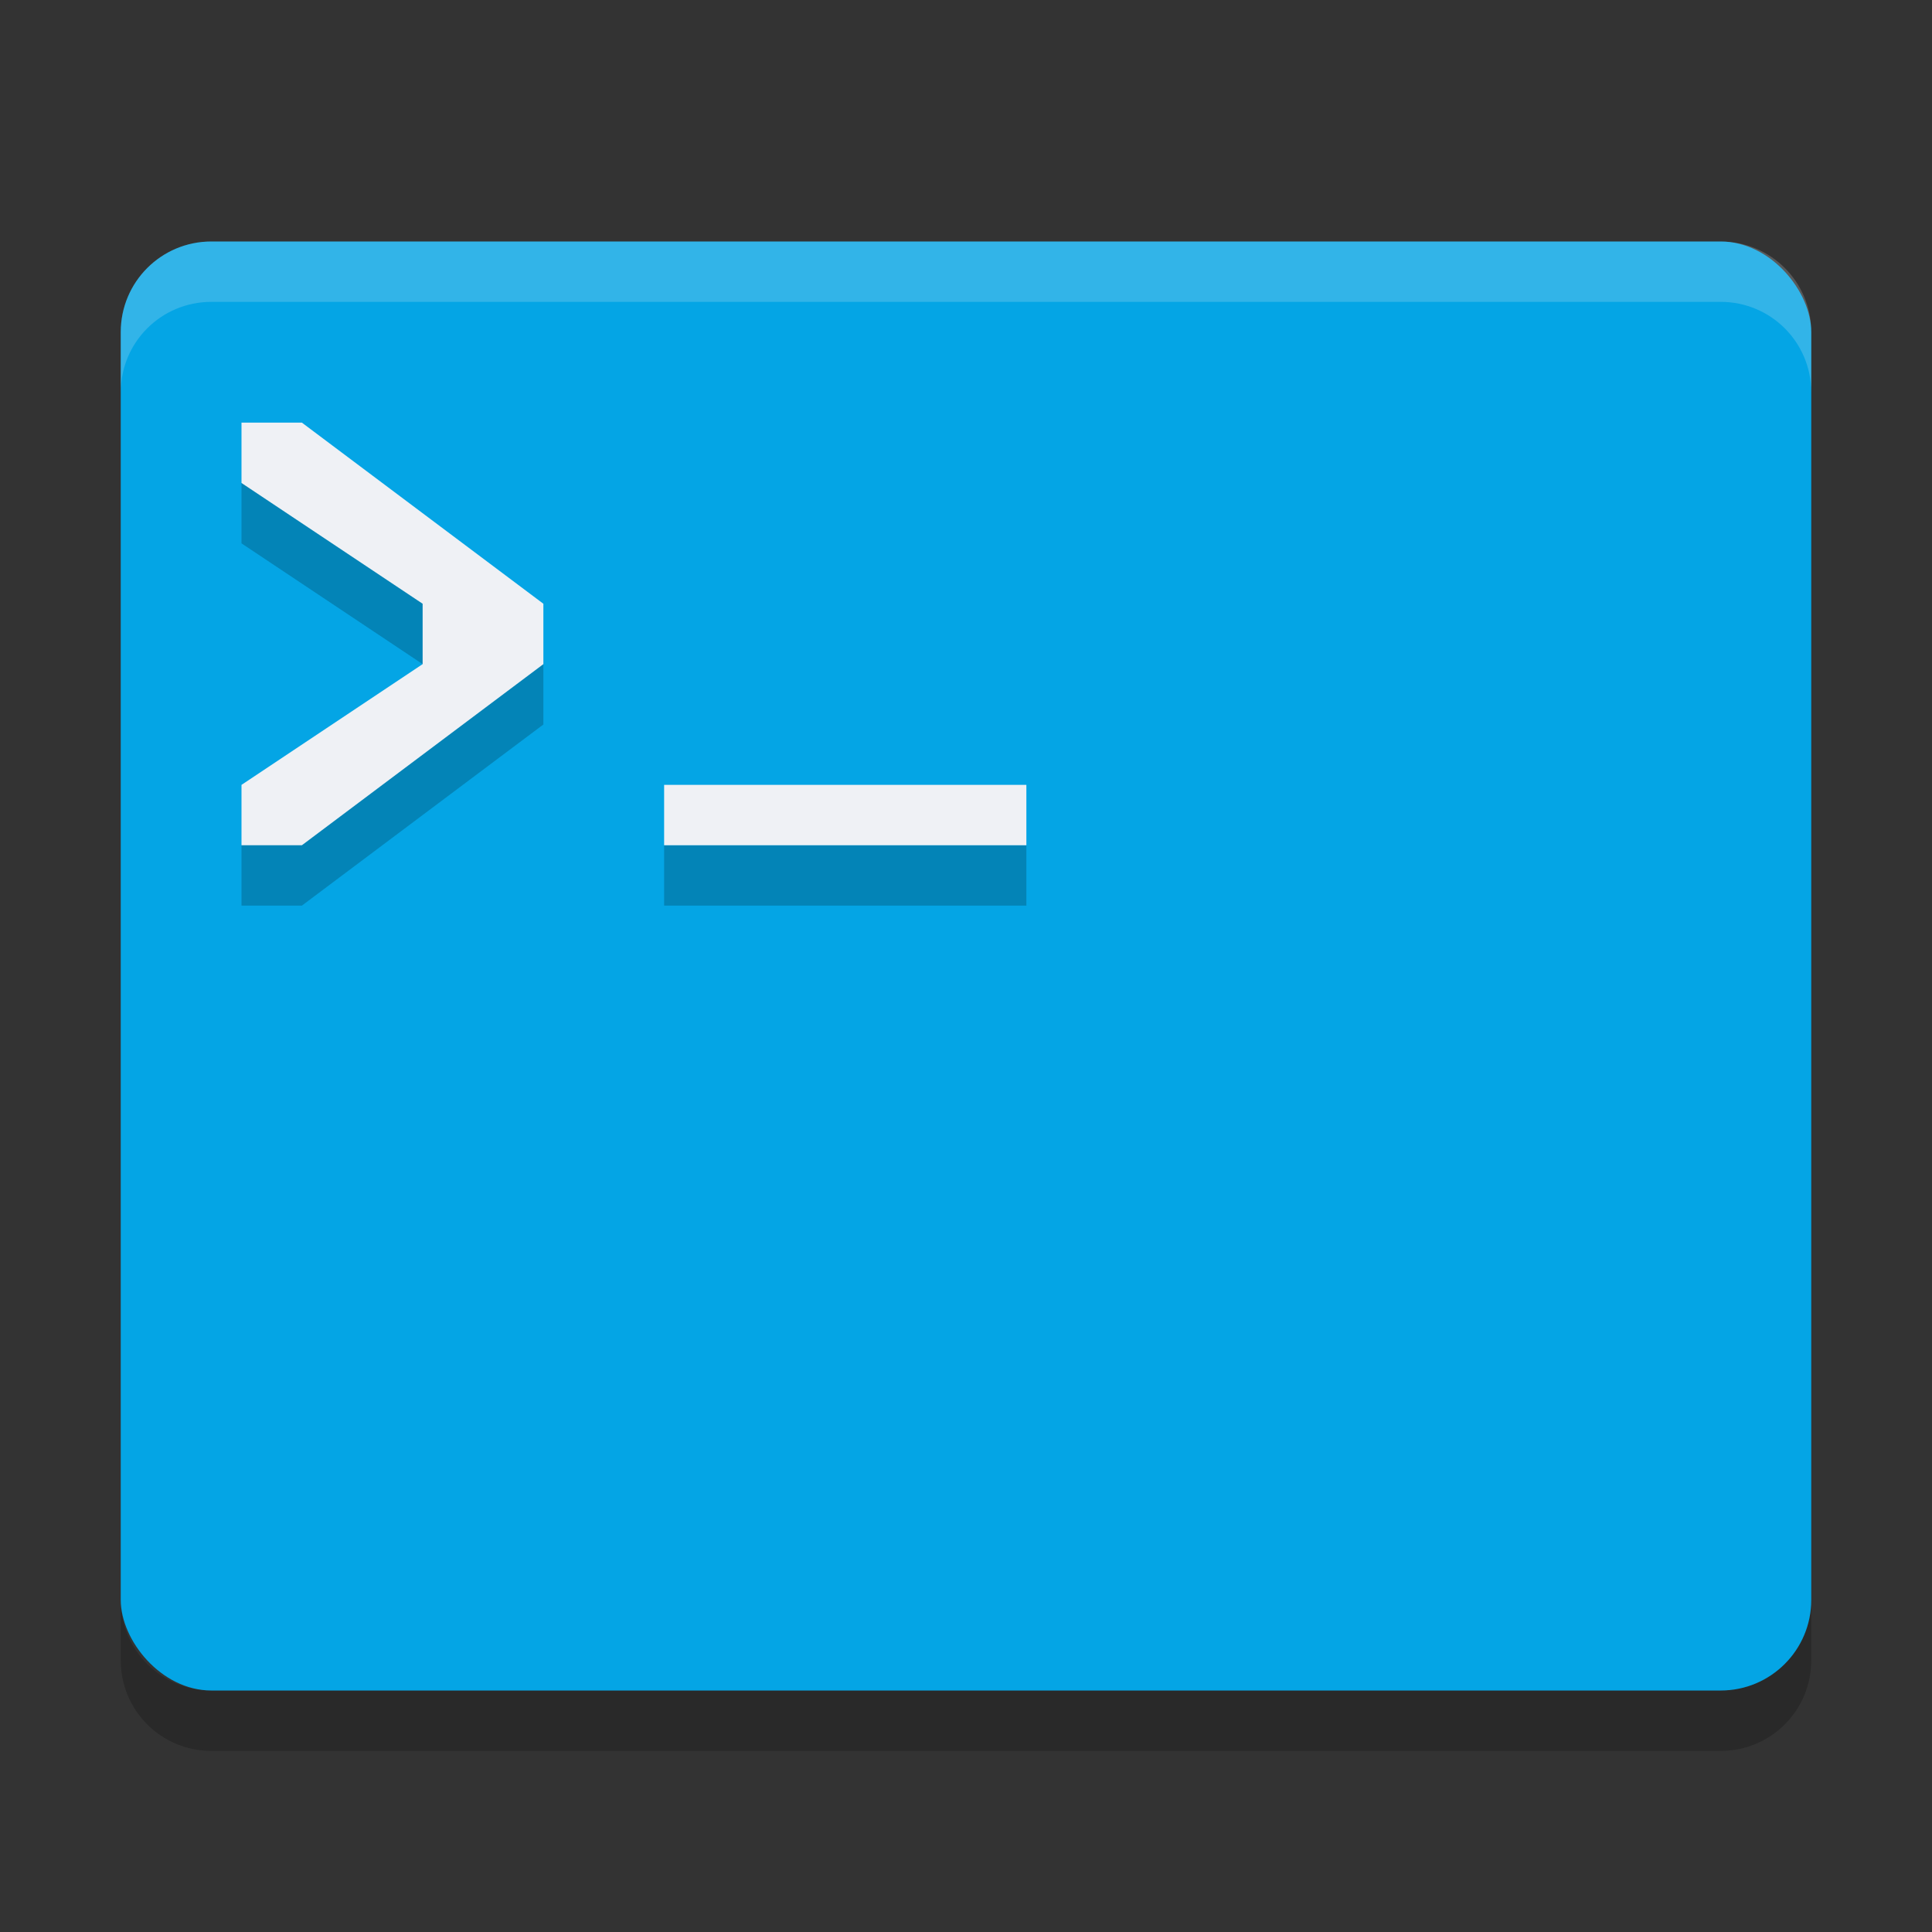 <svg width="32" height="32" version="1.1" xmlns="http://www.w3.org/2000/svg">
 <rect width="100%" height="100%" fill="#333333" stroke="none"/>
 <path d="m2 26.5v1c0 0.831 0.669 1.5 1.5 1.5h25c0.831 0 1.5-0.669 1.5-1.5v-1c0 0.831-0.669 1.5-1.5 1.5h-25c-0.831 0-1.5-0.669-1.5-1.5z" style="opacity:.2"/>
 <rect x="2" y="4" width="28" height="24" rx="1.5" ry="1.5" style="fill:#04a5e5"/>
 <path d="m3.5 4c-0.831 0-1.5 0.669-1.5 1.5v1c0-0.831 0.669-1.5 1.5-1.5h25c0.831 0 1.5 0.669 1.5 1.5v-1c0-0.831-0.669-1.5-1.5-1.5z" style="fill:#eff1f5;opacity:.2"/>
 <path d="m4 8v1l3 2v1l-3 2v1h1l4-3v-1l-4-3zm7 6v1h6v-1z" style="opacity:.2"/>
 <path d="m4 7v1l3 2v1l-3 2v1h1l4-3v-1l-4-3zm7 6v1h6v-1z" style="fill:#eff1f5"/>
</svg>

